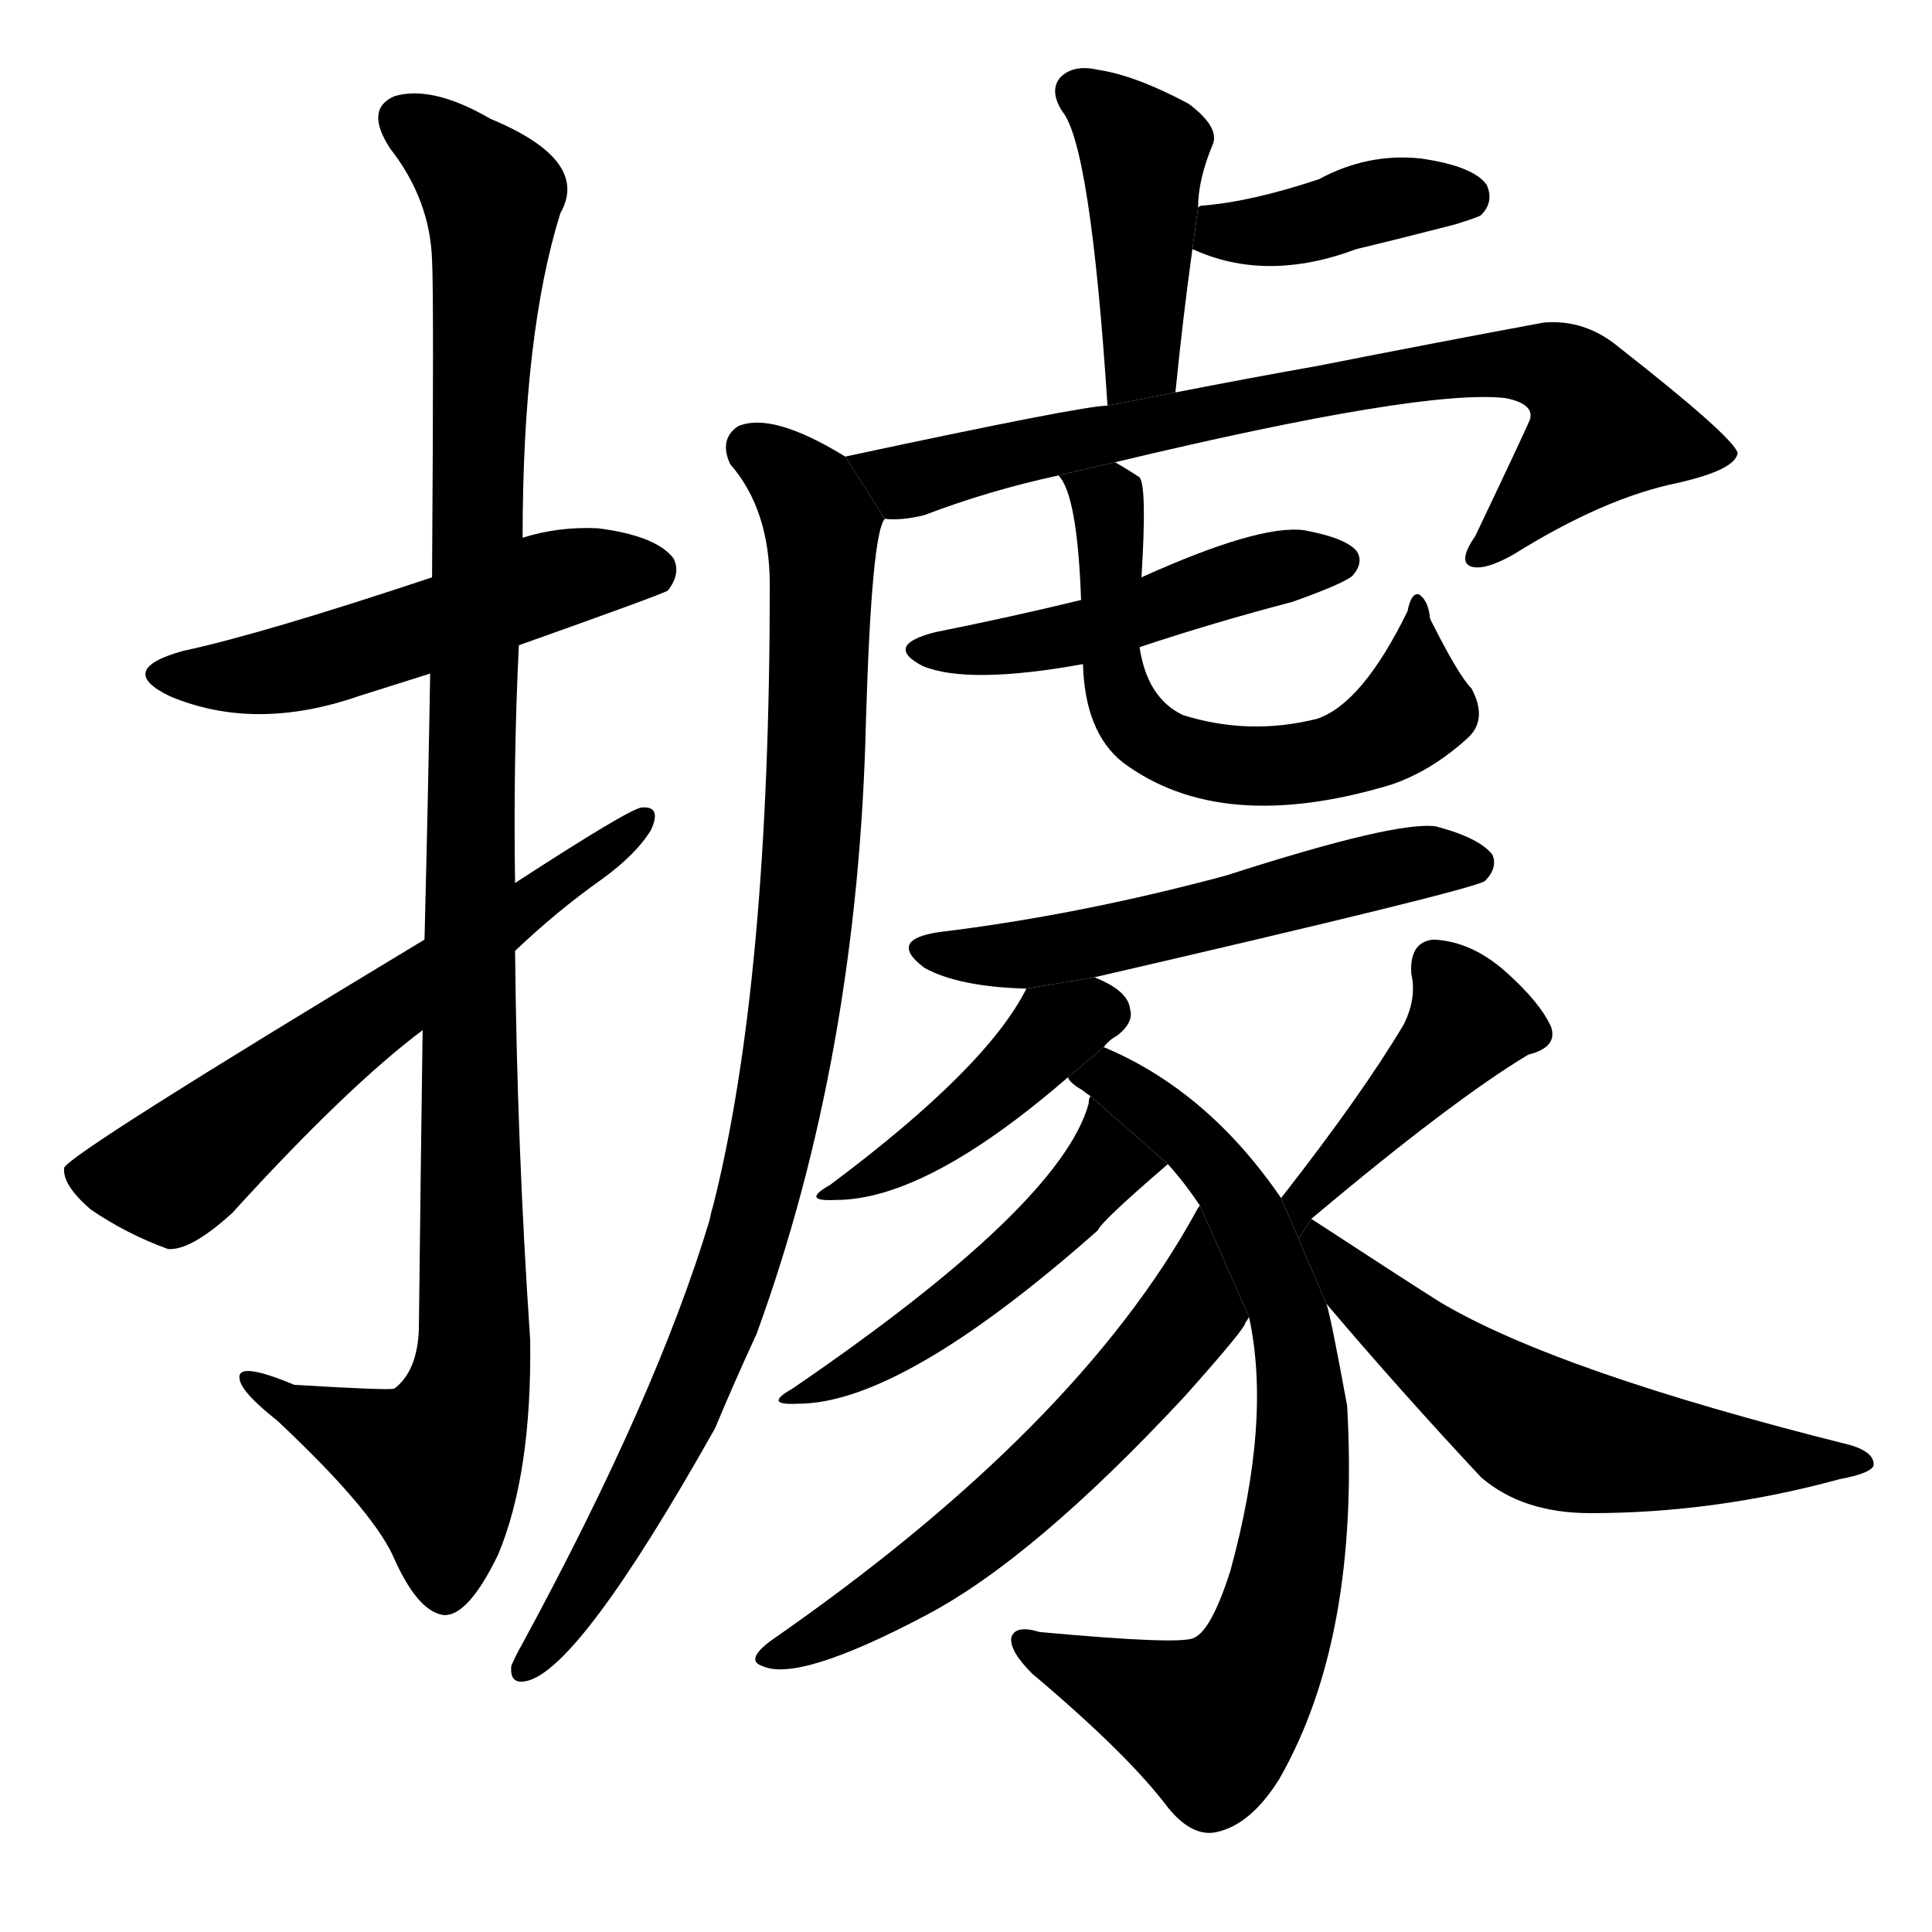 <svg version="1.1" viewBox="0 0 1024 1024" xmlns="http://www.w3.org/2000/svg">
  <g stroke="black" stroke-dasharray="1,1" stroke-width="1" transform="scale(4, 4)">
  </g>
  <g transform="scale(1, -1) translate(0, -900)">
    <style type="text/css">
      
        @keyframes keyframes0 {
          from {
            stroke: blue;
            stroke-dashoffset: 524;
            stroke-width: 128;
          }
          63% {
            animation-timing-function: step-end;
            stroke: blue;
            stroke-dashoffset: 0;
            stroke-width: 128;
          }
          to {
            stroke: black;
            stroke-width: 1024;
          }
        }
        #make-me-a-hanzi-animation-0 {
          animation: keyframes0 0.676s both;
          animation-delay: 0s;
          animation-timing-function: linear;
        }
      
        @keyframes keyframes1 {
          from {
            stroke: blue;
            stroke-dashoffset: 1098;
            stroke-width: 128;
          }
          78% {
            animation-timing-function: step-end;
            stroke: blue;
            stroke-dashoffset: 0;
            stroke-width: 128;
          }
          to {
            stroke: black;
            stroke-width: 1024;
          }
        }
        #make-me-a-hanzi-animation-1 {
          animation: keyframes1 1.144s both;
          animation-delay: 0.676s;
          animation-timing-function: linear;
        }
      
        @keyframes keyframes2 {
          from {
            stroke: blue;
            stroke-dashoffset: 619;
            stroke-width: 128;
          }
          67% {
            animation-timing-function: step-end;
            stroke: blue;
            stroke-dashoffset: 0;
            stroke-width: 128;
          }
          to {
            stroke: black;
            stroke-width: 1024;
          }
        }
        #make-me-a-hanzi-animation-2 {
          animation: keyframes2 0.754s both;
          animation-delay: 1.82s;
          animation-timing-function: linear;
        }
      
        @keyframes keyframes3 {
          from {
            stroke: blue;
            stroke-dashoffset: 430;
            stroke-width: 128;
          }
          58% {
            animation-timing-function: step-end;
            stroke: blue;
            stroke-dashoffset: 0;
            stroke-width: 128;
          }
          to {
            stroke: black;
            stroke-width: 1024;
          }
        }
        #make-me-a-hanzi-animation-3 {
          animation: keyframes3 0.6s both;
          animation-delay: 2.574s;
          animation-timing-function: linear;
        }
      
        @keyframes keyframes4 {
          from {
            stroke: blue;
            stroke-dashoffset: 397;
            stroke-width: 128;
          }
          56% {
            animation-timing-function: step-end;
            stroke: blue;
            stroke-dashoffset: 0;
            stroke-width: 128;
          }
          to {
            stroke: black;
            stroke-width: 1024;
          }
        }
        #make-me-a-hanzi-animation-4 {
          animation: keyframes4 0.573s both;
          animation-delay: 3.174s;
          animation-timing-function: linear;
        }
      
        @keyframes keyframes5 {
          from {
            stroke: blue;
            stroke-dashoffset: 765;
            stroke-width: 128;
          }
          71% {
            animation-timing-function: step-end;
            stroke: blue;
            stroke-dashoffset: 0;
            stroke-width: 128;
          }
          to {
            stroke: black;
            stroke-width: 1024;
          }
        }
        #make-me-a-hanzi-animation-5 {
          animation: keyframes5 0.873s both;
          animation-delay: 3.747s;
          animation-timing-function: linear;
        }
      
        @keyframes keyframes6 {
          from {
            stroke: blue;
            stroke-dashoffset: 950;
            stroke-width: 128;
          }
          76% {
            animation-timing-function: step-end;
            stroke: blue;
            stroke-dashoffset: 0;
            stroke-width: 128;
          }
          to {
            stroke: black;
            stroke-width: 1024;
          }
        }
        #make-me-a-hanzi-animation-6 {
          animation: keyframes6 1.023s both;
          animation-delay: 4.619s;
          animation-timing-function: linear;
        }
      
        @keyframes keyframes7 {
          from {
            stroke: blue;
            stroke-dashoffset: 481;
            stroke-width: 128;
          }
          61% {
            animation-timing-function: step-end;
            stroke: blue;
            stroke-dashoffset: 0;
            stroke-width: 128;
          }
          to {
            stroke: black;
            stroke-width: 1024;
          }
        }
        #make-me-a-hanzi-animation-7 {
          animation: keyframes7 0.641s both;
          animation-delay: 5.642s;
          animation-timing-function: linear;
        }
      
        @keyframes keyframes8 {
          from {
            stroke: blue;
            stroke-dashoffset: 616;
            stroke-width: 128;
          }
          67% {
            animation-timing-function: step-end;
            stroke: blue;
            stroke-dashoffset: 0;
            stroke-width: 128;
          }
          to {
            stroke: black;
            stroke-width: 1024;
          }
        }
        #make-me-a-hanzi-animation-8 {
          animation: keyframes8 0.751s both;
          animation-delay: 6.284s;
          animation-timing-function: linear;
        }
      
        @keyframes keyframes9 {
          from {
            stroke: blue;
            stroke-dashoffset: 552;
            stroke-width: 128;
          }
          64% {
            animation-timing-function: step-end;
            stroke: blue;
            stroke-dashoffset: 0;
            stroke-width: 128;
          }
          to {
            stroke: black;
            stroke-width: 1024;
          }
        }
        #make-me-a-hanzi-animation-9 {
          animation: keyframes9 0.699s both;
          animation-delay: 7.035s;
          animation-timing-function: linear;
        }
      
        @keyframes keyframes10 {
          from {
            stroke: blue;
            stroke-dashoffset: 424;
            stroke-width: 128;
          }
          58% {
            animation-timing-function: step-end;
            stroke: blue;
            stroke-dashoffset: 0;
            stroke-width: 128;
          }
          to {
            stroke: black;
            stroke-width: 1024;
          }
        }
        #make-me-a-hanzi-animation-10 {
          animation: keyframes10 0.595s both;
          animation-delay: 7.734s;
          animation-timing-function: linear;
        }
      
        @keyframes keyframes11 {
          from {
            stroke: blue;
            stroke-dashoffset: 768;
            stroke-width: 128;
          }
          71% {
            animation-timing-function: step-end;
            stroke: blue;
            stroke-dashoffset: 0;
            stroke-width: 128;
          }
          to {
            stroke: black;
            stroke-width: 1024;
          }
        }
        #make-me-a-hanzi-animation-11 {
          animation: keyframes11 0.875s both;
          animation-delay: 8.329s;
          animation-timing-function: linear;
        }
      
        @keyframes keyframes12 {
          from {
            stroke: blue;
            stroke-dashoffset: 487;
            stroke-width: 128;
          }
          61% {
            animation-timing-function: step-end;
            stroke: blue;
            stroke-dashoffset: 0;
            stroke-width: 128;
          }
          to {
            stroke: black;
            stroke-width: 1024;
          }
        }
        #make-me-a-hanzi-animation-12 {
          animation: keyframes12 0.646s both;
          animation-delay: 9.204s;
          animation-timing-function: linear;
        }
      
        @keyframes keyframes13 {
          from {
            stroke: blue;
            stroke-dashoffset: 593;
            stroke-width: 128;
          }
          66% {
            animation-timing-function: step-end;
            stroke: blue;
            stroke-dashoffset: 0;
            stroke-width: 128;
          }
          to {
            stroke: black;
            stroke-width: 1024;
          }
        }
        #make-me-a-hanzi-animation-13 {
          animation: keyframes13 0.733s both;
          animation-delay: 9.851s;
          animation-timing-function: linear;
        }
      
        @keyframes keyframes14 {
          from {
            stroke: blue;
            stroke-dashoffset: 435;
            stroke-width: 128;
          }
          59% {
            animation-timing-function: step-end;
            stroke: blue;
            stroke-dashoffset: 0;
            stroke-width: 128;
          }
          to {
            stroke: black;
            stroke-width: 1024;
          }
        }
        #make-me-a-hanzi-animation-14 {
          animation: keyframes14 0.604s both;
          animation-delay: 10.583s;
          animation-timing-function: linear;
        }
      
        @keyframes keyframes15 {
          from {
            stroke: blue;
            stroke-dashoffset: 586;
            stroke-width: 128;
          }
          66% {
            animation-timing-function: step-end;
            stroke: blue;
            stroke-dashoffset: 0;
            stroke-width: 128;
          }
          to {
            stroke: black;
            stroke-width: 1024;
          }
        }
        #make-me-a-hanzi-animation-15 {
          animation: keyframes15 0.727s both;
          animation-delay: 11.187s;
          animation-timing-function: linear;
        }
      
    </style>
    
      <path d="M 275 558 Q 351 585 354 587 Q 361 596 357 604 Q 348 616 317 620 Q 296 621 277 615 L 229 594 Q 139 564 97 555 Q 61 545 90 531 Q 135 512 190 531 L 228 543 L 275 558 Z" fill="black"></path>
    
      <path d="M 224 354 Q 223 282 222 195 Q 221 173 209 164 Q 206 163 156 166 Q 125 179 127 169 Q 128 162 147 147 Q 196 101 208 76 Q 221 46 235 44 Q 248 43 264 76 Q 282 119 281 190 Q 274 293 273 396 L 273 432 Q 272 496 275 558 L 277 615 Q 277 723 297 787 Q 313 815 260 837 Q 229 855 209 849 Q 193 842 207 821 Q 228 794 229 762 Q 230 744 229 594 L 228 543 Q 227 482 225 402 L 224 354 Z" fill="black"></path>
    
      <path d="M 225 402 Q 36 288 34 281 Q 33 272 48 259 Q 67 246 89 238 Q 101 237 123 257 Q 184 324 224 354 L 273 396 Q 295 417 319 434 Q 337 447 345 460 Q 351 473 340 472 Q 333 471 273 432 L 225 402 Z" fill="black"></path>
    
      <path d="M 623 692 Q 627 732 632 768 L 635 790 Q 635 805 643 824 Q 646 833 630 845 Q 602 860 582 863 Q 569 866 562 859 Q 556 852 563 841 Q 578 823 587 685 L 623 692 Z" fill="black"></path>
    
      <path d="M 632 768 Q 671 750 719 768 Q 744 774 771 781 Q 784 785 785 786 Q 792 793 788 802 Q 781 812 753 816 Q 725 819 699 805 Q 663 793 637 791 Q 636 791 635 790 L 632 768 Z" fill="black"></path>
    
      <path d="M 591 655 Q 754 694 798 689 Q 813 686 811 678 Q 811 677 782 616 Q 773 603 779 600 Q 786 597 802 606 Q 850 636 889 644 Q 920 651 921 660 Q 918 669 858 716 Q 840 731 818 729 Q 764 719 698 706 Q 664 700 623 692 L 587 685 Q 574 685 448 658 L 469 625 Q 478 624 490 627 Q 524 640 561 648 L 591 655 Z" fill="black"></path>
    
      <path d="M 448 658 Q 409 682 391 674 Q 381 667 387 654 Q 408 630 408 590 Q 408 380 378 261 Q 377 258 376 253 Q 348 160 277 29 Q 273 22 271 17 Q 270 7 279 9 Q 307 15 379 143 Q 389 167 401 193 Q 455 341 459 519 Q 462 618 469 625 L 448 658 Z" fill="black"></path>
    
      <path d="M 604 557 Q 643 570 685 581 Q 713 591 717 595 Q 723 602 719 608 Q 713 615 691 619 Q 667 622 605 594 L 573 582 Q 536 573 496 565 Q 468 558 489 547 Q 513 537 574 548 L 604 557 Z" fill="black"></path>
    
      <path d="M 574 548 Q 575 512 595 496 Q 647 457 737 484 Q 758 491 777 508 Q 789 518 780 535 Q 773 542 758 572 Q 757 582 752 585 Q 748 586 746 576 Q 722 527 698 519 Q 662 510 627 521 Q 608 530 604 557 L 605 594 Q 608 642 604 647 Q 598 651 591 655 L 561 648 Q 571 638 573 582 L 574 548 Z" fill="black"></path>
    
      <path d="M 580 382 Q 779 428 787 433 Q 794 440 791 447 Q 784 456 761 462 Q 740 465 650 436 Q 572 415 498 406 Q 470 402 490 387 Q 508 377 544 376 L 580 382 Z" fill="black"></path>
    
      <path d="M 585 345 Q 588 349 592 351 Q 601 358 599 365 Q 598 375 580 382 L 544 376 Q 523 334 440 272 Q 424 263 443 264 Q 491 264 566 329 L 585 345 Z" fill="black"></path>
    
      <path d="M 679 265 Q 640 322 585 345 L 566 329 Q 567 326 574 322 Q 575 321 578 319 L 619 283 Q 628 273 636 261 L 662 202 Q 674 147 652 67 Q 642 36 633 32 Q 627 28 551 35 Q 538 39 536 32 Q 535 25 547 13 Q 598 -30 619 -58 Q 632 -74 645 -71 Q 663 -67 678 -43 Q 721 32 714 155 Q 705 204 703 209 L 679 265 Z" fill="black"></path>
    
      <path d="M 578 319 Q 577 318 577 315 Q 562 261 420 164 Q 404 155 423 156 Q 478 156 582 248 Q 583 252 619 283 L 578 319 Z" fill="black"></path>
    
      <path d="M 636 261 Q 635 260 634 258 Q 571 143 408 30 Q 395 20 404 17 Q 423 8 491 44 Q 548 74 628 160 Q 661 197 660 199 Q 661 200 662 202 L 636 261 Z" fill="black"></path>
    
      <path d="M 695 254 Q 770 317 810 341 Q 826 345 822 356 Q 816 369 798 385 Q 780 401 760 402 Q 747 401 748 384 Q 751 371 744 357 Q 722 320 679 265 L 688.264 243.385 L 695 254 Z" fill="black"></path>
    
      <path d="M 703 209 Q 742 163 785 117 Q 807 98 843 98 Q 909 98 975 116 Q 991 119 993 123 Q 994 130 981 134 Q 825 173 763 210 Q 744 222 695 254 L 688.264 243.385 L 703 209 Z" fill="black"></path>
    
    
      <clipPath id="make-me-a-hanzi-clip-0">
        <path d="M 275 558 Q 351 585 354 587 Q 361 596 357 604 Q 348 616 317 620 Q 296 621 277 615 L 229 594 Q 139 564 97 555 Q 61 545 90 531 Q 135 512 190 531 L 228 543 L 275 558 Z"></path>
      </clipPath>
      <path clip-path="url(#make-me-a-hanzi-clip-0)" d="M 90 544 L 150 545 L 290 592 L 336 599 L 349 595" fill="none" id="make-me-a-hanzi-animation-0" stroke-dasharray="396 792" stroke-linecap="round"></path>
    
      <clipPath id="make-me-a-hanzi-clip-1">
        <path d="M 224 354 Q 223 282 222 195 Q 221 173 209 164 Q 206 163 156 166 Q 125 179 127 169 Q 128 162 147 147 Q 196 101 208 76 Q 221 46 235 44 Q 248 43 264 76 Q 282 119 281 190 Q 274 293 273 396 L 273 432 Q 272 496 275 558 L 277 615 Q 277 723 297 787 Q 313 815 260 837 Q 229 855 209 849 Q 193 842 207 821 Q 228 794 229 762 Q 230 744 229 594 L 228 543 Q 227 482 225 402 L 224 354 Z"></path>
      </clipPath>
      <path clip-path="url(#make-me-a-hanzi-clip-1)" d="M 216 834 L 241 818 L 261 791 L 251 607 L 251 181 L 245 151 L 231 124 L 133 167" fill="none" id="make-me-a-hanzi-animation-1" stroke-dasharray="970 1940" stroke-linecap="round"></path>
    
      <clipPath id="make-me-a-hanzi-clip-2">
        <path d="M 225 402 Q 36 288 34 281 Q 33 272 48 259 Q 67 246 89 238 Q 101 237 123 257 Q 184 324 224 354 L 273 396 Q 295 417 319 434 Q 337 447 345 460 Q 351 473 340 472 Q 333 471 273 432 L 225 402 Z"></path>
      </clipPath>
      <path clip-path="url(#make-me-a-hanzi-clip-2)" d="M 40 277 L 94 279 L 179 349 L 340 465" fill="none" id="make-me-a-hanzi-animation-2" stroke-dasharray="491 982" stroke-linecap="round"></path>
    
      <clipPath id="make-me-a-hanzi-clip-3">
        <path d="M 623 692 Q 627 732 632 768 L 635 790 Q 635 805 643 824 Q 646 833 630 845 Q 602 860 582 863 Q 569 866 562 859 Q 556 852 563 841 Q 578 823 587 685 L 623 692 Z"></path>
      </clipPath>
      <path clip-path="url(#make-me-a-hanzi-clip-3)" d="M 572 851 L 606 820 L 605 709 L 591 699" fill="none" id="make-me-a-hanzi-animation-3" stroke-dasharray="302 604" stroke-linecap="round"></path>
    
      <clipPath id="make-me-a-hanzi-clip-4">
        <path d="M 632 768 Q 671 750 719 768 Q 744 774 771 781 Q 784 785 785 786 Q 792 793 788 802 Q 781 812 753 816 Q 725 819 699 805 Q 663 793 637 791 Q 636 791 635 790 L 632 768 Z"></path>
      </clipPath>
      <path clip-path="url(#make-me-a-hanzi-clip-4)" d="M 639 784 L 667 777 L 733 794 L 777 796" fill="none" id="make-me-a-hanzi-animation-4" stroke-dasharray="269 538" stroke-linecap="round"></path>
    
      <clipPath id="make-me-a-hanzi-clip-5">
        <path d="M 591 655 Q 754 694 798 689 Q 813 686 811 678 Q 811 677 782 616 Q 773 603 779 600 Q 786 597 802 606 Q 850 636 889 644 Q 920 651 921 660 Q 918 669 858 716 Q 840 731 818 729 Q 764 719 698 706 Q 664 700 623 692 L 587 685 Q 574 685 448 658 L 469 625 Q 478 624 490 627 Q 524 640 561 648 L 591 655 Z"></path>
      </clipPath>
      <path clip-path="url(#make-me-a-hanzi-clip-5)" d="M 462 659 L 481 645 L 725 698 L 801 708 L 824 705 L 850 673 L 784 605" fill="none" id="make-me-a-hanzi-animation-5" stroke-dasharray="637 1274" stroke-linecap="round"></path>
    
      <clipPath id="make-me-a-hanzi-clip-6">
        <path d="M 448 658 Q 409 682 391 674 Q 381 667 387 654 Q 408 630 408 590 Q 408 380 378 261 Q 377 258 376 253 Q 348 160 277 29 Q 273 22 271 17 Q 270 7 279 9 Q 307 15 379 143 Q 389 167 401 193 Q 455 341 459 519 Q 462 618 469 625 L 448 658 Z"></path>
      </clipPath>
      <path clip-path="url(#make-me-a-hanzi-clip-6)" d="M 399 662 L 427 641 L 436 612 L 429 430 L 412 307 L 389 221 L 357 141 L 316 67 L 279 17" fill="none" id="make-me-a-hanzi-animation-6" stroke-dasharray="822 1644" stroke-linecap="round"></path>
    
      <clipPath id="make-me-a-hanzi-clip-7">
        <path d="M 604 557 Q 643 570 685 581 Q 713 591 717 595 Q 723 602 719 608 Q 713 615 691 619 Q 667 622 605 594 L 573 582 Q 536 573 496 565 Q 468 558 489 547 Q 513 537 574 548 L 604 557 Z"></path>
      </clipPath>
      <path clip-path="url(#make-me-a-hanzi-clip-7)" d="M 490 557 L 562 561 L 656 594 L 709 603" fill="none" id="make-me-a-hanzi-animation-7" stroke-dasharray="353 706" stroke-linecap="round"></path>
    
      <clipPath id="make-me-a-hanzi-clip-8">
        <path d="M 574 548 Q 575 512 595 496 Q 647 457 737 484 Q 758 491 777 508 Q 789 518 780 535 Q 773 542 758 572 Q 757 582 752 585 Q 748 586 746 576 Q 722 527 698 519 Q 662 510 627 521 Q 608 530 604 557 L 605 594 Q 608 642 604 647 Q 598 651 591 655 L 561 648 Q 571 638 573 582 L 574 548 Z"></path>
      </clipPath>
      <path clip-path="url(#make-me-a-hanzi-clip-8)" d="M 569 649 L 587 635 L 594 529 L 604 513 L 622 502 L 673 493 L 721 503 L 750 524 L 748 563 L 753 578" fill="none" id="make-me-a-hanzi-animation-8" stroke-dasharray="488 976" stroke-linecap="round"></path>
    
      <clipPath id="make-me-a-hanzi-clip-9">
        <path d="M 580 382 Q 779 428 787 433 Q 794 440 791 447 Q 784 456 761 462 Q 740 465 650 436 Q 572 415 498 406 Q 470 402 490 387 Q 508 377 544 376 L 580 382 Z"></path>
      </clipPath>
      <path clip-path="url(#make-me-a-hanzi-clip-9)" d="M 492 397 L 537 393 L 590 400 L 733 439 L 782 442" fill="none" id="make-me-a-hanzi-animation-9" stroke-dasharray="424 848" stroke-linecap="round"></path>
    
      <clipPath id="make-me-a-hanzi-clip-10">
        <path d="M 585 345 Q 588 349 592 351 Q 601 358 599 365 Q 598 375 580 382 L 544 376 Q 523 334 440 272 Q 424 263 443 264 Q 491 264 566 329 L 585 345 Z"></path>
      </clipPath>
      <path clip-path="url(#make-me-a-hanzi-clip-10)" d="M 585 363 L 559 354 L 491 293 L 448 270" fill="none" id="make-me-a-hanzi-animation-10" stroke-dasharray="296 592" stroke-linecap="round"></path>
    
      <clipPath id="make-me-a-hanzi-clip-11">
        <path d="M 679 265 Q 640 322 585 345 L 566 329 Q 567 326 574 322 Q 575 321 578 319 L 619 283 Q 628 273 636 261 L 662 202 Q 674 147 652 67 Q 642 36 633 32 Q 627 28 551 35 Q 538 39 536 32 Q 535 25 547 13 Q 598 -30 619 -58 Q 632 -74 645 -71 Q 663 -67 678 -43 Q 721 32 714 155 Q 705 204 703 209 L 679 265 Z"></path>
      </clipPath>
      <path clip-path="url(#make-me-a-hanzi-clip-11)" d="M 574 330 L 588 330 L 620 306 L 659 261 L 688 181 L 689 110 L 675 36 L 664 12 L 642 -13 L 544 30" fill="none" id="make-me-a-hanzi-animation-11" stroke-dasharray="640 1280" stroke-linecap="round"></path>
    
      <clipPath id="make-me-a-hanzi-clip-12">
        <path d="M 578 319 Q 577 318 577 315 Q 562 261 420 164 Q 404 155 423 156 Q 478 156 582 248 Q 583 252 619 283 L 578 319 Z"></path>
      </clipPath>
      <path clip-path="url(#make-me-a-hanzi-clip-12)" d="M 581 309 L 584 279 L 546 239 L 466 180 L 446 169 L 431 169 L 427 162" fill="none" id="make-me-a-hanzi-animation-12" stroke-dasharray="359 718" stroke-linecap="round"></path>
    
      <clipPath id="make-me-a-hanzi-clip-13">
        <path d="M 636 261 Q 635 260 634 258 Q 571 143 408 30 Q 395 20 404 17 Q 423 8 491 44 Q 548 74 628 160 Q 661 197 660 199 Q 661 200 662 202 L 636 261 Z"></path>
      </clipPath>
      <path clip-path="url(#make-me-a-hanzi-clip-13)" d="M 634 251 L 628 199 L 580 143 L 504 76 L 409 22" fill="none" id="make-me-a-hanzi-animation-13" stroke-dasharray="465 930" stroke-linecap="round"></path>
    
      <clipPath id="make-me-a-hanzi-clip-14">
        <path d="M 695 254 Q 770 317 810 341 Q 826 345 822 356 Q 816 369 798 385 Q 780 401 760 402 Q 747 401 748 384 Q 751 371 744 357 Q 722 320 679 265 L 688.264 243.385 L 695 254 Z"></path>
      </clipPath>
      <path clip-path="url(#make-me-a-hanzi-clip-14)" d="M 761 388 L 779 359 L 689 263 L 689 250" fill="none" id="make-me-a-hanzi-animation-14" stroke-dasharray="307 614" stroke-linecap="round"></path>
    
      <clipPath id="make-me-a-hanzi-clip-15">
        <path d="M 703 209 Q 742 163 785 117 Q 807 98 843 98 Q 909 98 975 116 Q 991 119 993 123 Q 994 130 981 134 Q 825 173 763 210 Q 744 222 695 254 L 688.264 243.385 L 703 209 Z"></path>
      </clipPath>
      <path clip-path="url(#make-me-a-hanzi-clip-15)" d="M 699 244 L 721 215 L 768 175 L 827 138 L 920 126 L 988 125" fill="none" id="make-me-a-hanzi-animation-15" stroke-dasharray="458 916" stroke-linecap="round"></path>
    
  </g>
</svg>
